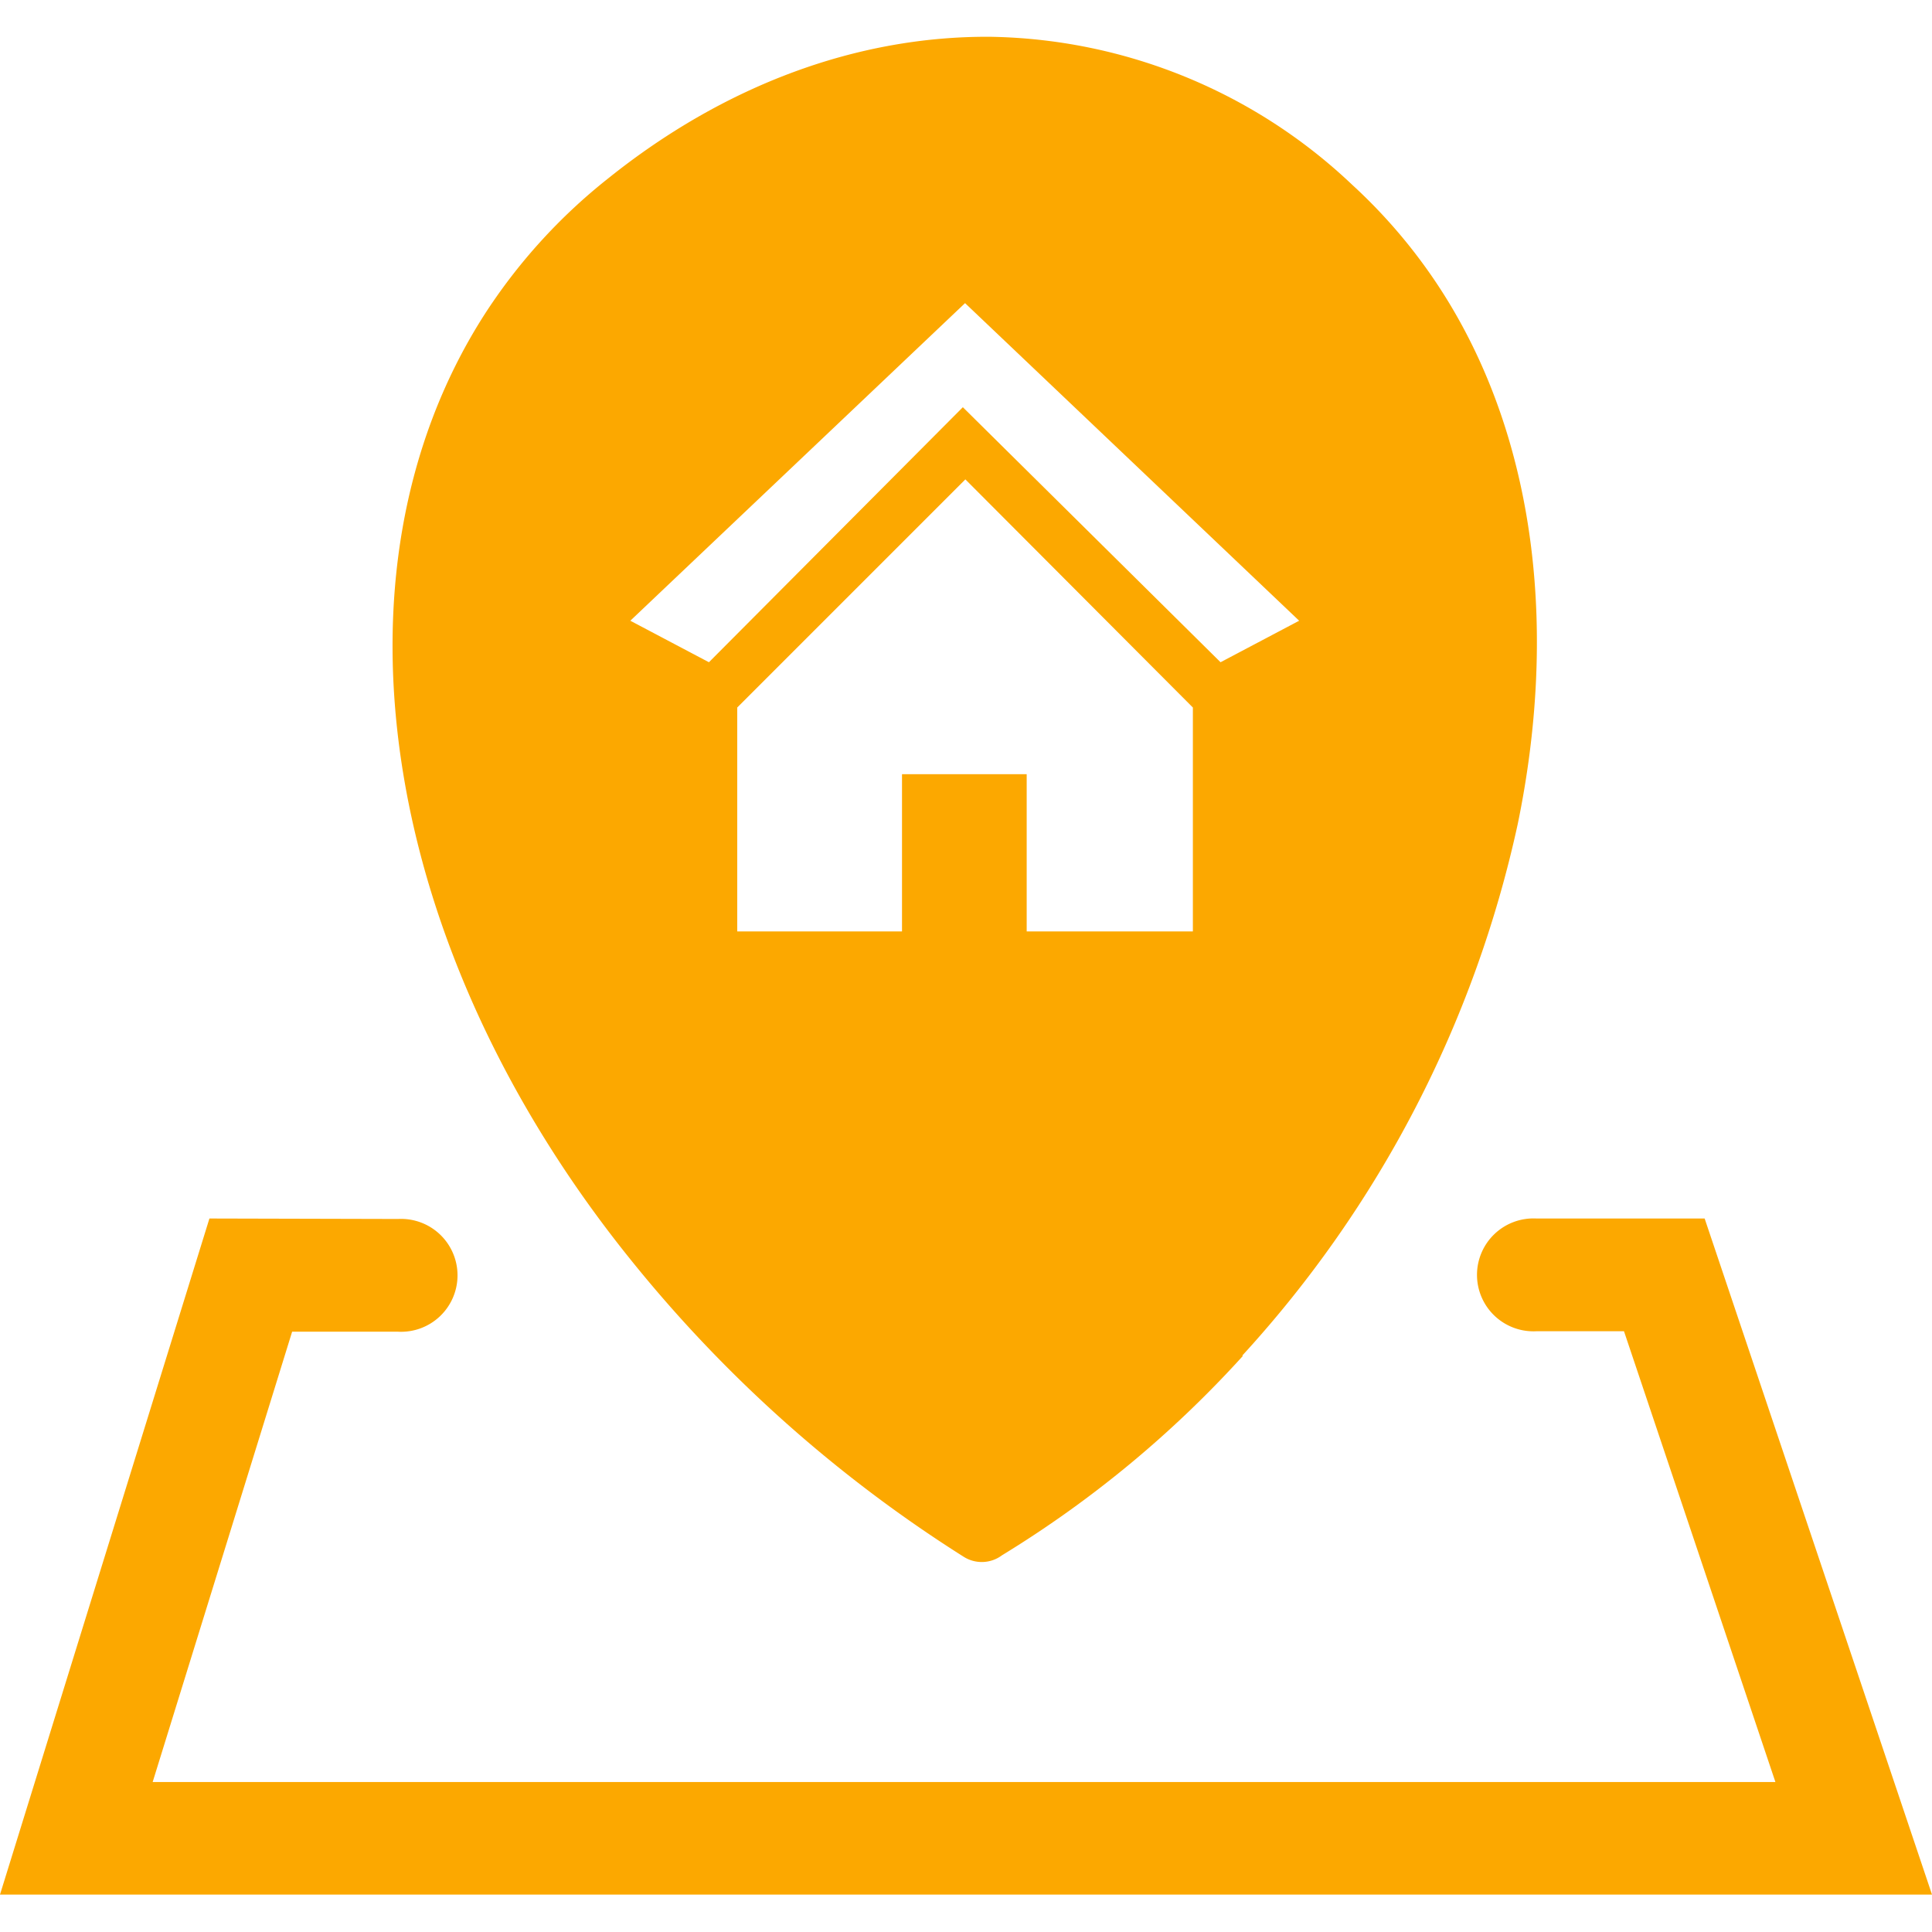 <svg id="Layer_1"  width="20px" height="20px" fill="#fca800" data-name="Layer 1" xmlns="http://www.w3.org/2000/svg" viewBox="0 0 122.88 118.2"><defs><style>.cls-1{fill-rule:evenodd;}</style></defs><title>home-address</title><path class="cls-1" d="M79.05,83.9A69.76,69.76,0,0,1,63.73,96.58a2.15,2.15,0,0,1-2.46.08A86.38,86.38,0,0,1,40,77.64C32.18,67.9,27.29,57.1,25.62,46.7c-1.7-10.55-.11-20.7,5.14-28.95A35.78,35.78,0,0,1,38.69,9C46.1,3.06,54.55-.06,63,0A34.23,34.23,0,0,1,86,9.41a34.35,34.35,0,0,1,6.15,7.49c5.64,9.3,6.86,21.16,4.38,33.18a73,73,0,0,1-17.52,33.8v0ZM25.32,75.19a3.59,3.59,0,1,1,0,7.17H18.58L9.71,111H112.92l-9.63-28.67H97.72a3.59,3.59,0,1,1,0-7.17h10.7l14.46,43H0l13.32-43ZM61.38,16.94,40.09,37.14l5,2.64L61.24,23.56,77.63,39.78l5-2.64L61.38,16.94ZM46.89,42.66h0L61.4,28.15,75.87,42.66h0V56.9H65.3v-10H57.37v10H46.89V42.66Z"/></svg>